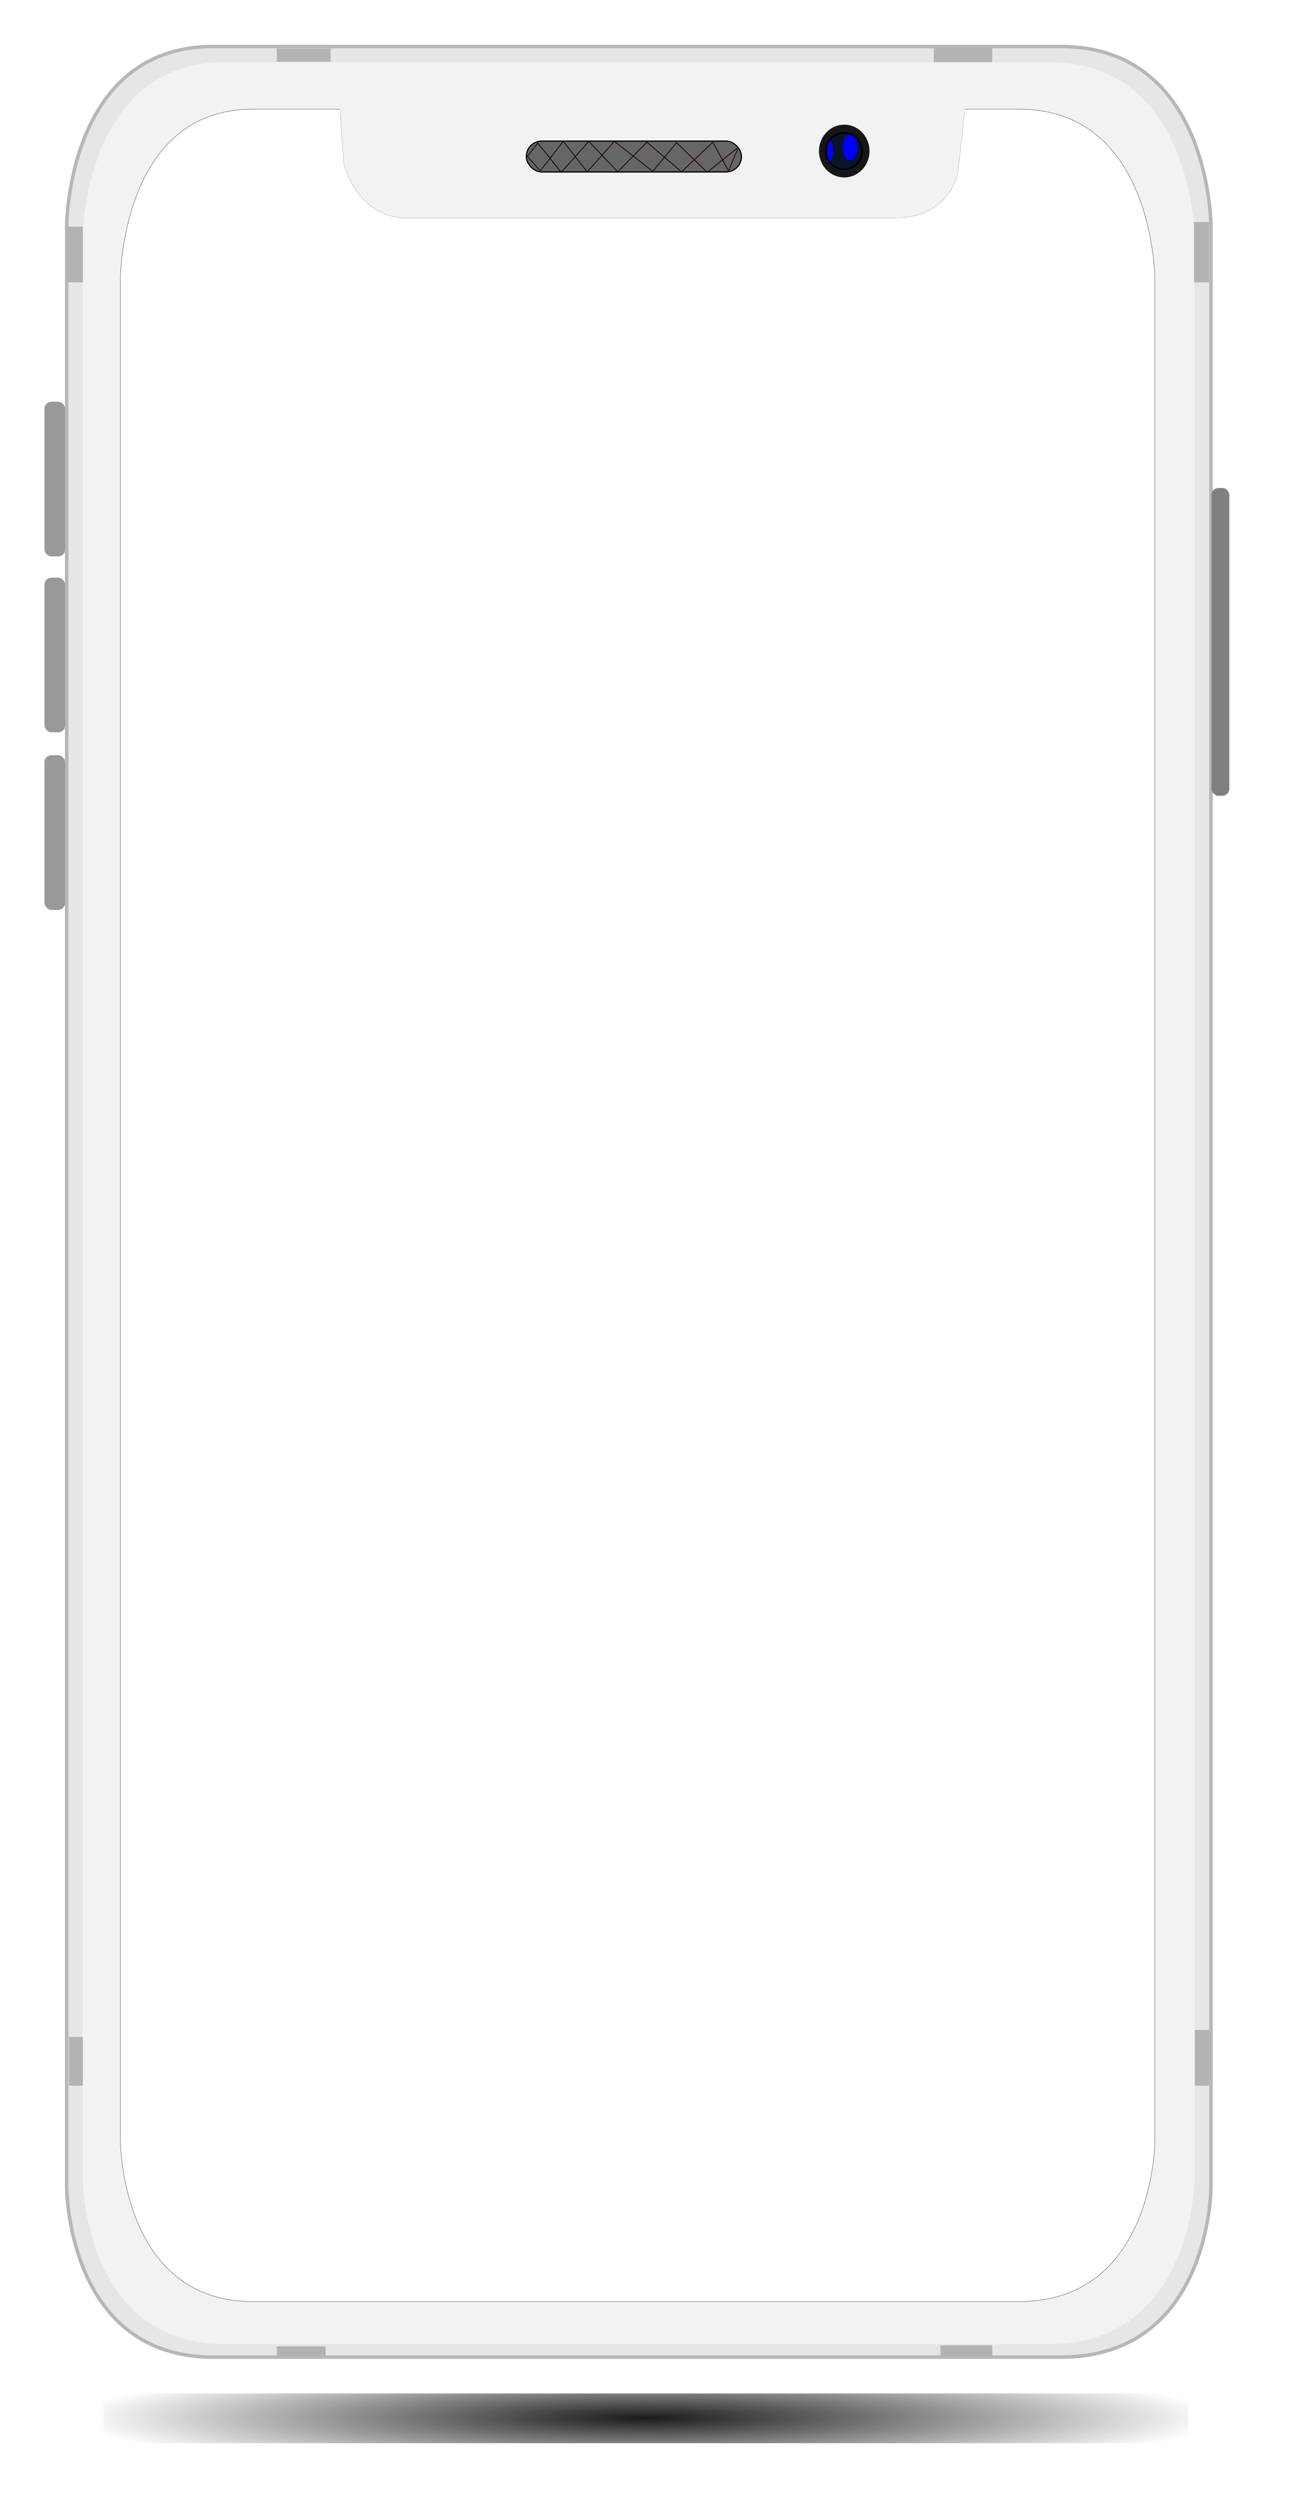 <svg width="78mm" height="150mm" version="1.1" viewBox="0 0 78 150" xmlns="http://www.w3.org/2000/svg">
 <defs>
  <filter id="filter2733" x="-.028" y="-.639" width="1.056" height="2.279" color-interpolation-filters="sRGB">
   <feGaussianBlur stdDeviation="1.642"/>
  </filter>
  <radialGradient id="radialGradient4711" cx="79.211" cy="299.71" r="74.595" gradientTransform="matrix(1 0 0 .094 0 271.49)" gradientUnits="userSpaceOnUse">
   <stop stop-color="#1a1a1a" offset="0"/>
   <stop stop-color="#1a1a1a" stop-opacity="0" offset="1"/>
  </radialGradient>
 </defs>
 <path d="m4.003 13.594v117.64s0 10.204 8.791 10.204c4.975 0 35.009 1e-5 50.898 0 9.023 0 9.023-10.204 9.023-10.204v-117.64s5e-6 -10.804-9.023-10.804h-50.898c-8.791 0-8.791 10.804-8.791 10.804z" fill="#e6e6e6" stroke="#b7b7b7" stroke-width=".209"/>
 <path d="m4.954 14.4v116.18s0 10.076 8.545 10.076h49.471c8.77 0 8.77-10.076 8.77-10.076v-116.18s0-10.669-8.77-10.669h-49.471c-8.545 0-8.545 10.669-8.545 10.669z" fill="#f2f2f2" stroke-width=".475"/>
 <path d="m7.228 16.803v111.62s0 9.681 7.948 9.681h46.014c8.157 0 8.157-9.681 8.157-9.681v-111.62s5e-6 -10.251-8.157-10.251h-46.014c-7.948 0-7.948 10.251-7.948 10.251z" fill="#fff" stroke="#616161" stroke-width=".026"/>
 <path d="m20.413 6.562 0.231 3.27s0.791 3.248 3.774 3.248h29.331c3.231 0 3.759-2.647 3.759-2.647l0.439-3.883z" fill="#f2f2f2" stroke="#b5b5b5" stroke-linecap="round" stroke-linejoin="bevel" stroke-width=".024" style="mix-blend-mode:normal;paint-order:normal"/>
 <rect x="31.604" y="8.465" width="12.918" height="1.854" ry=".927" fill="#666" fill-rule="evenodd" stroke="#000" stroke-width=".07"/>
 <path d="m32.289 8.585 1.41 1.75 1.658-1.853 1.732 1.827 1.757-1.776 2.078 1.776 1.88-1.776 0.94 1.724 0.595-1.424-1.881 1.502-1.831-1.776-1.435 1.724-2.301-1.801-1.633 1.827-1.435-1.827-1.386 1.776-0.767-0.875z" fill="none" stroke="#1f0505" stroke-width=".05px"/>
 <g fill-rule="evenodd">
  <g transform="matrix(.472 0 0 .478 1.409 1.402)">
   <path d="m105.57 12.94a3.213 3.311 0 0 1 1.853 4.262 3.213 3.311 0 0 1-4.128 1.93 3.213 3.311 0 0 1-1.894-4.243 3.213 3.311 0 0 1 4.109-1.973" fill="#161616" stop-color="#000000" style="font-variation-settings:normal"/>
   <path d="m105.24 13.842a2.371 2.344 0 0 1 1.367 3.018 2.371 2.344 0 0 1-3.045 1.367 2.371 2.344 0 0 1-1.397-3.004 2.371 2.344 0 0 1 3.031-1.397" stop-color="#000000" stroke="#000" stroke-width=".091" style="font-variation-settings:normal"/>
   <path d="m105.16 13.986a2.2 2.19 0 0 1 1.269 2.819 2.2 2.19 0 0 1-2.826 1.277 2.2 2.19 0 0 1-1.297-2.807 2.2 2.19 0 0 1 2.813-1.305" fill="#091427" stop-color="#000000" style="font-variation-settings:normal"/>
   <path d="m105.49 14.059a0.945 1.593 0 0 1 0.545 2.051 0.945 1.593 0 0 1-1.214 0.929 0.945 1.593 0 0 1-0.557-2.042 0.945 1.593 0 0 1 1.209-0.95" fill="#00f" stop-color="#000000" style="font-variation-settings:normal"/>
   <path d="m102.76 14.822a0.368 1.258 0 0 1 0.212 1.62 0.368 1.258 0 0 1-0.473 0.734 0.368 1.258 0 0 1-0.217-1.613 0.368 1.258 0 0 1 0.471-0.75" fill="#00f" stop-color="#000000" style="font-variation-settings:normal"/>
   <rect x="151.14" y="58.321" width="2.264" height="38.643" ry=".883" fill="#808080" stroke-width=".155"/>
   <g fill="#999" stroke-width=".134">
    <rect x="2.67" y="47.497" width="2.63" height="19.418" ry=".883"/>
    <rect x="2.67" y="69.58" width="2.63" height="19.418" ry=".883"/>
    <rect x="2.67" y="91.87" width="2.63" height="19.418" ry=".883"/>
   </g>
   <g fill="#b3b3b3">
    <rect x="5.491" y="25.515" width="2.066" height="7.002" ry="0" stroke-width=".134"/>
    <rect x="148.91" y="24.933" width="1.915" height="7.584" stroke-width=".139"/>
    <g stroke-width=".134">
     <rect x="149.01" y="251.89" width="1.86" height="6.995"/>
     <rect x="5.789" y="252.77" width="1.767" height="6.112"/>
     <rect x="32.231" y="291.61" width="6.202" height="1.275"/>
    </g>
    <rect x="116.65" y="291.49" width="6.598" height="1.344" stroke-width=".156"/>
    <rect x="115.81" y="3.091" width="7.435" height="1.776" stroke-width=".142"/>
    <rect x="32.231" y="3.16" width="6.853" height="1.667" stroke-width=".134"/>
   </g>
  </g>
  <rect transform="matrix(.461 0 0 .484 2.265 .048)" x="8.558" y="296.63" width="141.31" height="6.166" ry="0" fill="url(#radialGradient4711)" filter="url(#filter2733)" stroke-width=".265" style="mix-blend-mode:normal"/>
  <rect x="20.414" y="6.42" width="37.532" height=".252" ry=".006" fill="#f2f2f2" stroke-width="1.117"/>
 </g>
</svg>
